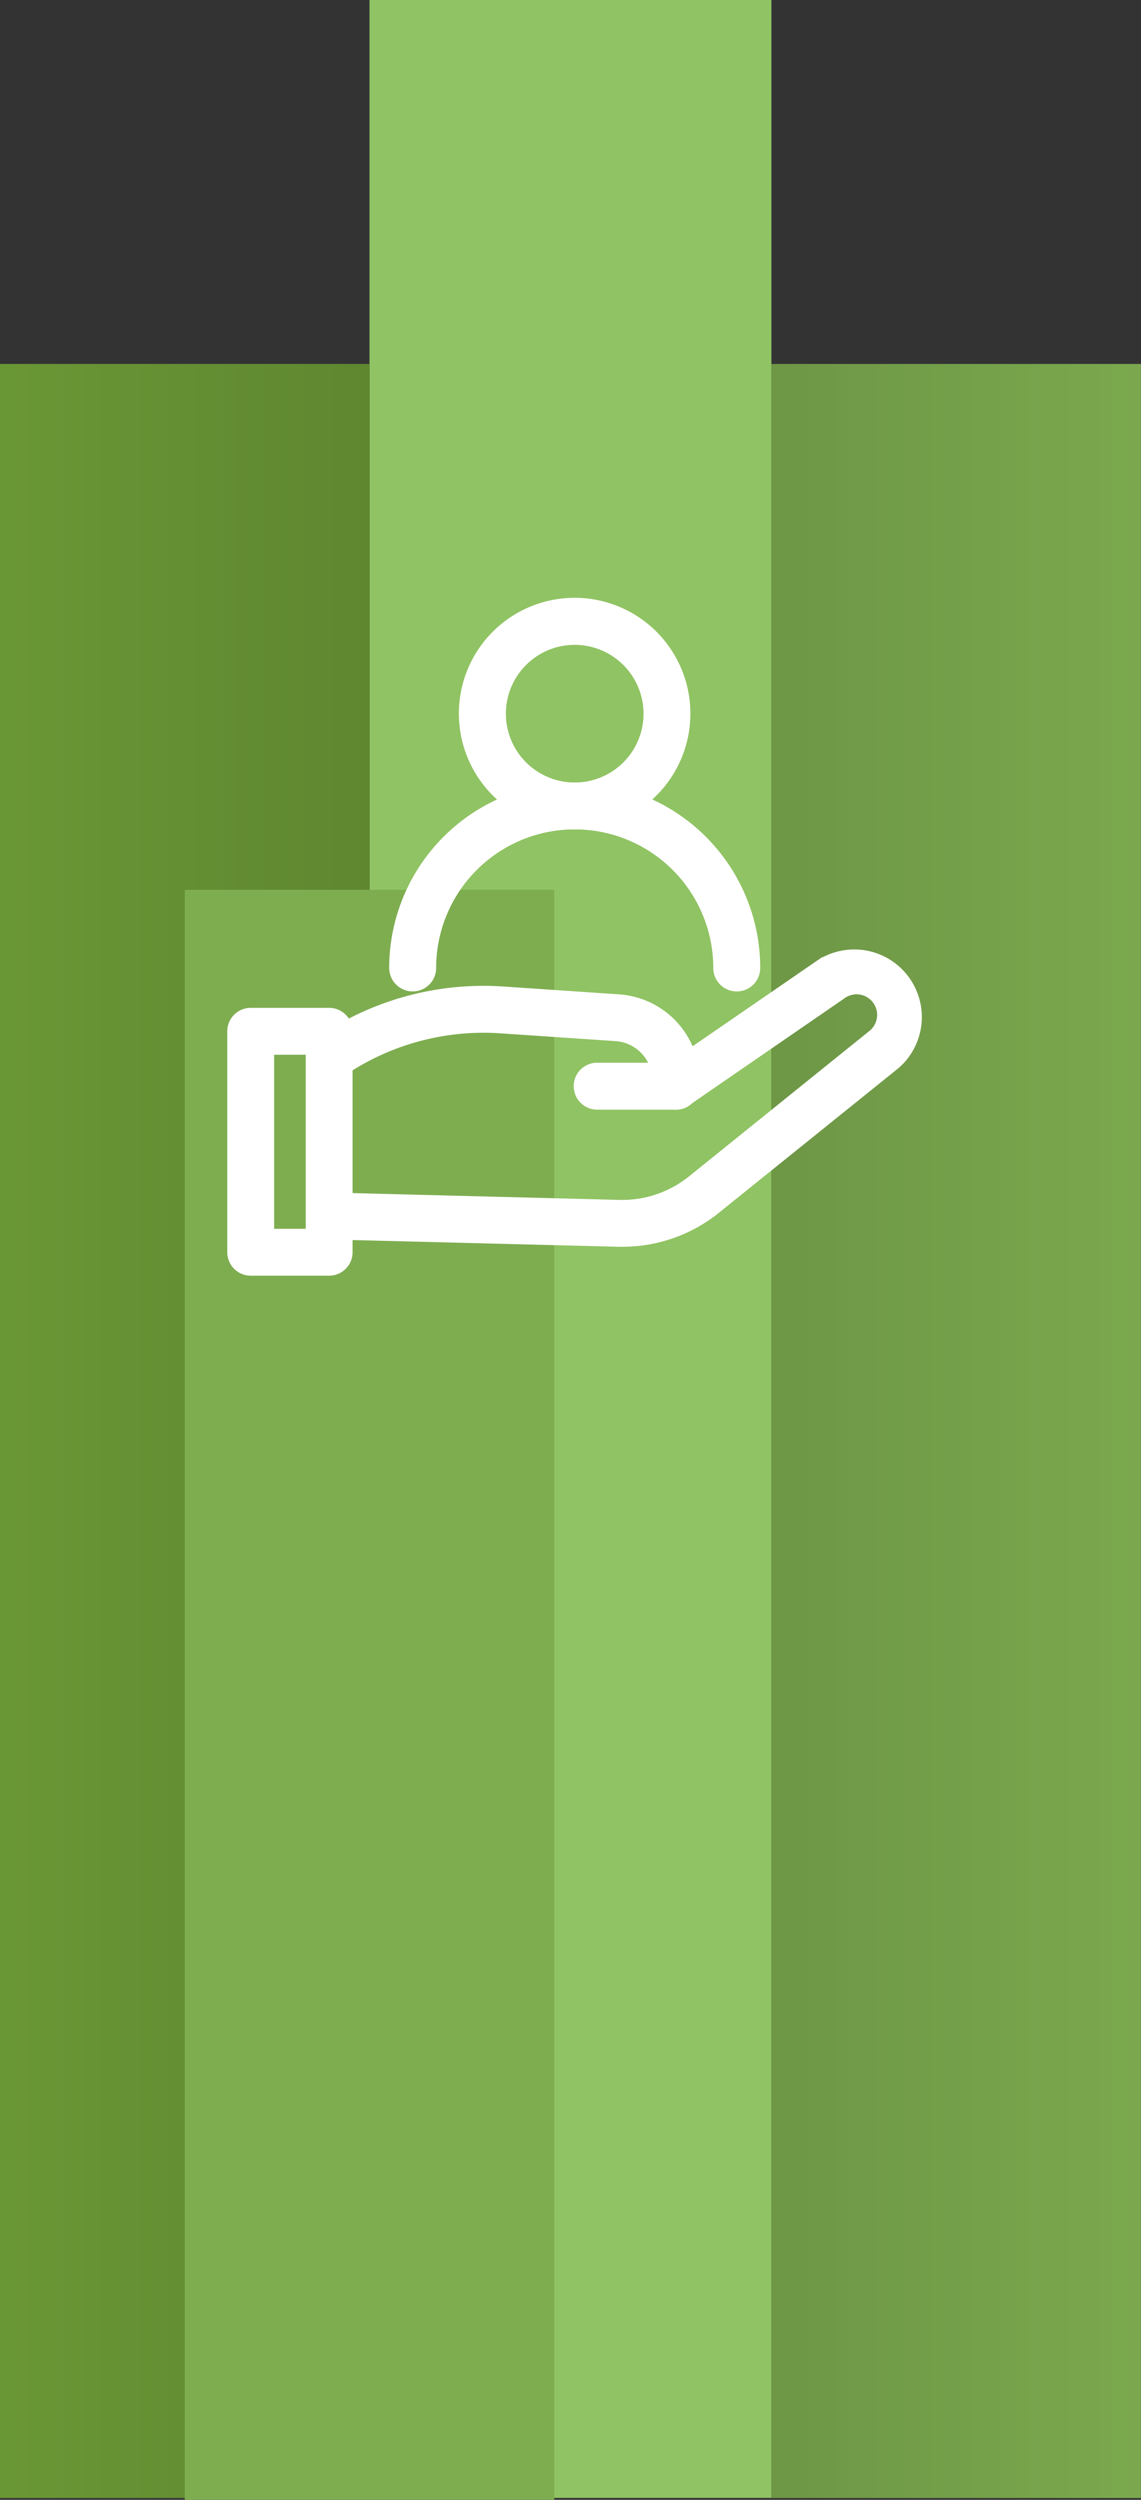 <svg xmlns="http://www.w3.org/2000/svg" xmlns:xlink="http://www.w3.org/1999/xlink" viewBox="0 0 135.44 296.65"><rect x="0" y="0" width="135.44" height="296.65" fill="#333333" stroke="none"/><defs><linearGradient id="a" x2="43.86" y1="169.8" y2="169.8" gradientUnits="userSpaceOnUse"><stop offset=".01" stop-opacity=".2"/><stop offset="1"/></linearGradient><linearGradient xlink:href="#a" id="b" x1="2728.03" x2="2771.9" y1="169.8" y2="169.8" gradientTransform="matrix(1 0 0 -1 -2636.46 339.61)"/></defs><g data-name="Layer 2"><g data-name="Layer 1"><path d="M43.86 0h47.71v296.42H43.86z" style="fill:#90c363"/><path d="M91.57 43.19h43.86v253.24H91.57z" style="fill:#7ead50"/><path d="M0 43.19h43.86v253.24H0z" style="fill:#6d9b37"/><path d="M0 43.19h43.86v253.24H0z" style="opacity:.13;fill:url(#a)"/><path d="M21.93 105.59h43.86v191.06H21.93z" style="fill:#7ead50"/><path d="M91.57 43.19h43.86v253.24H91.57z" style="opacity:.13;fill:url(#b)" transform="rotate(-180 113.505 169.805)"/><path d="M68.22 96.4a11.72 11.72 0 1 1 11.71-11.71A11.72 11.72 0 0 1 68.22 96.4Zm0-21.9a10.19 10.19 0 1 0 10.19 10.19A10.2 10.2 0 0 0 68.22 74.5Z" style="fill:#fff;stroke:#fff;stroke-miterlimit:10;stroke-width:4.041px"/><path d="M87.45 115.63a.76.76 0 0 1-.76-.76 18.47 18.47 0 0 0-36.94 0 .76.76 0 0 1-.76.76.77.77 0 0 1-.77-.76 20 20 0 0 1 40 0 .76.76 0 0 1-.77.76ZM80.19 129.66h-.06a.76.76 0 0 1-.7-.82 6.71 6.71 0 0 0-6.24-7.31l-13.73-.93a31.39 31.39 0 0 0-19.84 5.46l-.12.09a.77.77 0 0 1-.87-1.26l.13-.08a32.81 32.81 0 0 1 20.8-5.73l13.73.93A8.24 8.24 0 0 1 81 129a.76.76 0 0 1-.81.66Z" style="fill:#fff;stroke:#fff;stroke-miterlimit:10;stroke-width:4.041px"/><path d="M73.9 145.93h-.41l-34.44-.87a.77.77 0 0 1 0-1.53l34.44.88a14.68 14.68 0 0 0 9.58-3.25L104.36 124a4.46 4.46 0 0 0-5.36-7.13l-18.38 12.65a.71.71 0 0 1-.43.14h-9.31a.77.77 0 0 1-.76-.77.76.76 0 0 1 .76-.76H80l18.21-12.52a6 6 0 0 1 7.15 9.59l-21.29 17.14a16.18 16.18 0 0 1-10.17 3.59Z" style="fill:#fff;stroke:#fff;stroke-miterlimit:10;stroke-width:4.041px"/><path d="M39.07 149.36h-9.31a.76.76 0 0 1-.76-.76v-26.22a.76.76 0 0 1 .76-.76h9.31a.76.76 0 0 1 .76.76v26.22a.76.76 0 0 1-.76.76Zm-8.55-1.52h7.79v-24.7h-7.79Z" style="fill:#fff;stroke:#fff;stroke-miterlimit:10;stroke-width:4.041px"/></g></g></svg>